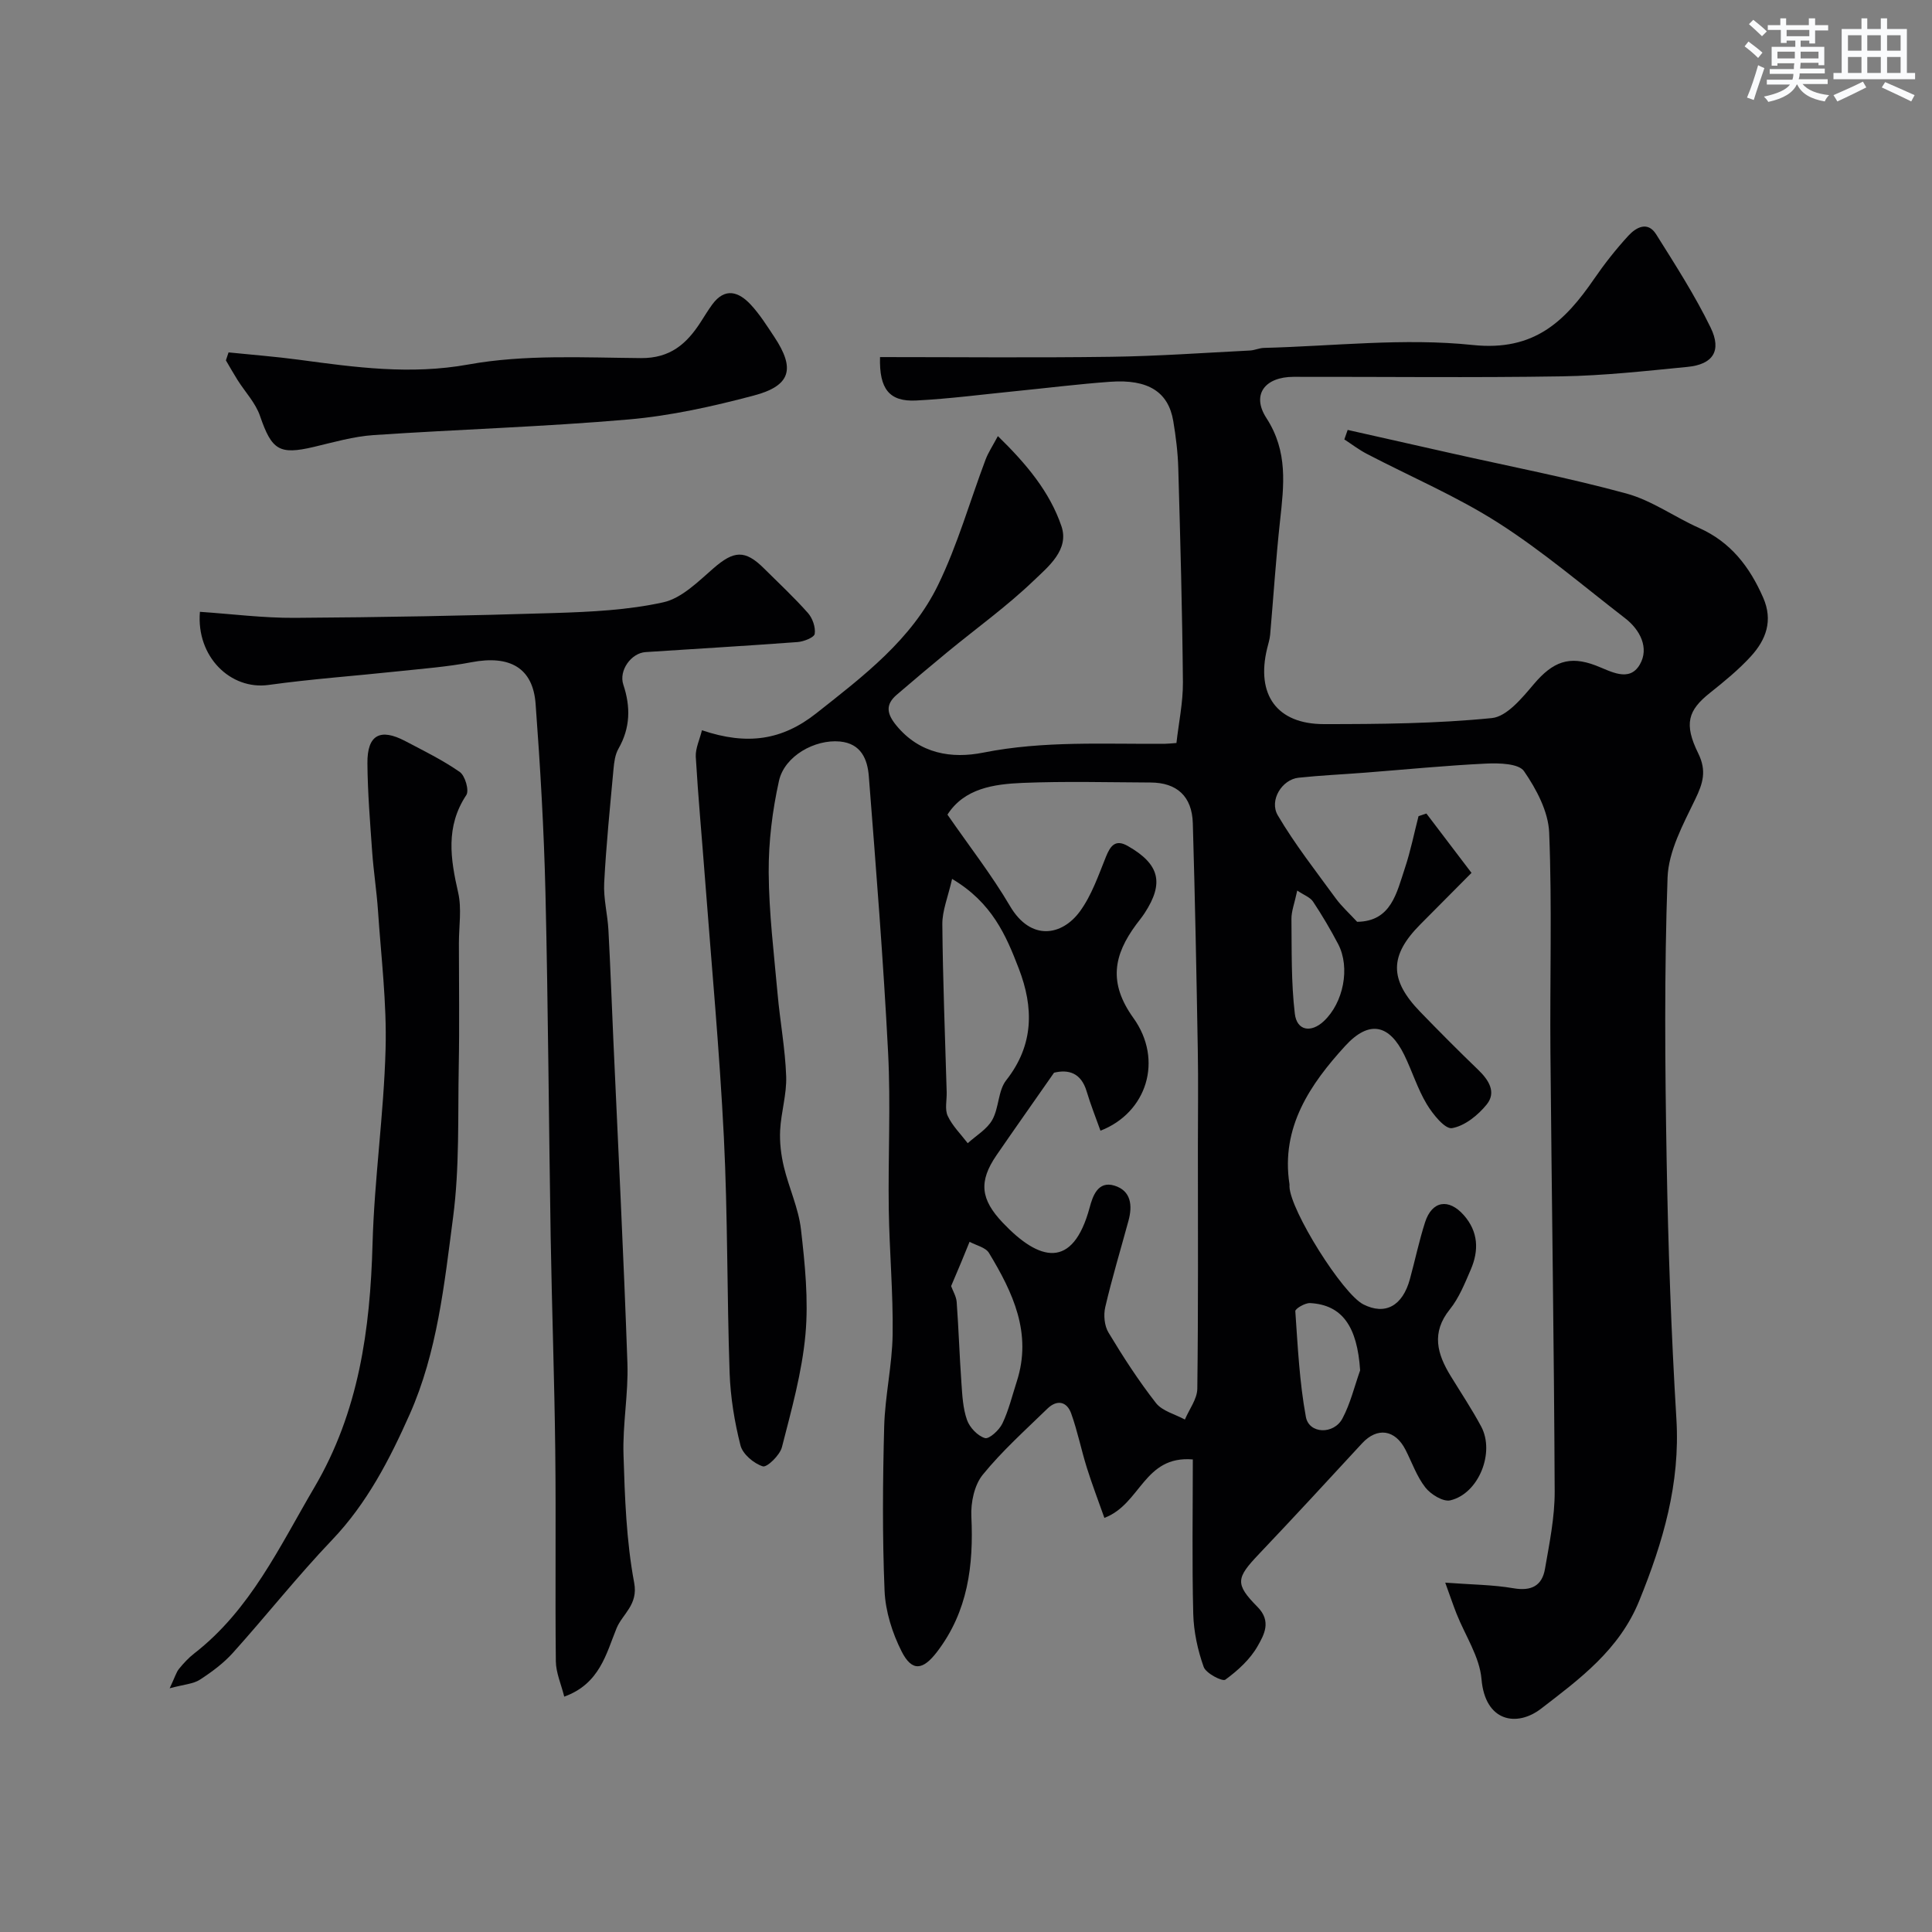 <svg enable-background="new 0 0 400 400" viewBox="0 0 400 400" xmlns="http://www.w3.org/2000/svg"><rect x="0" y="0" width="400" height="400" fill="#808080" stroke="none"/><g fill="#010103"><path d="m145.33 151.19c9.4 3.18 16.63 2.05 23.66-3.5 9.75-7.7 19.74-15.25 25.26-26.64 4.02-8.28 6.55-17.27 9.81-25.92.56-1.47 1.46-2.81 2.54-4.84 5.87 5.72 10.73 11.51 13.16 18.65 1.66 4.89-2.72 8.37-5.74 11.27-5.55 5.32-11.85 9.85-17.81 14.75-3.55 2.92-7.06 5.89-10.55 8.88-2.39 2.05-2.06 3.95-.08 6.36 4.84 5.9 11.48 6.92 18 5.62 12.54-2.5 25.11-1.72 37.69-1.83.66-.01 1.31-.09 2.3-.16.47-4.2 1.37-8.39 1.34-12.58-.13-14.77-.54-29.54-.96-44.3-.09-3.27-.5-6.56-1.04-9.79-1.02-6.02-5.19-8.68-13.02-8.12-6.55.47-13.07 1.29-19.6 1.94-6.86.68-13.72 1.59-20.6 1.94-5.56.28-7.68-2.37-7.49-8.99 15.95 0 31.92.16 47.88-.06 9.58-.13 19.15-.82 28.72-1.3.97-.05 1.92-.52 2.88-.54 14.43-.37 29.02-2.1 43.26-.6 12.71 1.33 19.07-4.9 25.14-13.74 2.13-3.1 4.49-6.09 7.03-8.86 1.59-1.74 4.01-3.12 5.77-.33 3.97 6.32 8.03 12.64 11.29 19.33 2.35 4.83.45 7.62-4.78 8.13-8.67.85-17.37 1.82-26.08 1.96-18.5.3-37 .07-55.5.1-5.91.01-8.77 3.67-5.61 8.54 4.5 6.94 3.62 13.92 2.82 21.27-.86 7.84-1.36 15.73-2.05 23.59-.09.97-.4 1.91-.63 2.86-2.31 9.55 2.01 15.64 11.76 15.64 11.6 0 23.25-.1 34.77-1.25 3.13-.31 6.29-4.2 8.71-7.05 3.94-4.65 7.34-5.91 12.77-3.85 3.07 1.16 6.95 3.61 9.16-.19 1.96-3.38.11-7.15-3.06-9.59-8.68-6.7-17.07-13.88-26.28-19.76-8.59-5.48-18.09-9.52-27.16-14.25-1.64-.85-3.12-1.99-4.68-3 .23-.66.46-1.31.69-1.97 7.19 1.62 14.39 3.24 21.58 4.86 12.06 2.71 24.23 5.06 36.14 8.31 5.27 1.44 9.98 4.88 15.06 7.14 6.54 2.92 10.45 8.04 13.24 14.4 2.1 4.78.59 8.74-2.54 12.17-2.54 2.78-5.52 5.21-8.48 7.57-4.51 3.59-5.44 6.38-2.42 12.51 1.78 3.63.99 6.18-.63 9.53-2.49 5.16-5.52 10.71-5.72 16.19-.69 19.48-.53 38.99-.19 58.49.31 17.88.94 35.76 2.02 53.61.81 13.37-2.75 25.47-7.7 37.65-4.13 10.16-12.33 16.17-20.3 22.31-5.07 3.91-11.61 2.7-12.35-6.1-.39-4.63-3.38-9.03-5.17-13.55-.7-1.77-1.3-3.57-2.34-6.43 5.38.41 9.81.42 14.12 1.16 3.7.64 5.93-.51 6.53-4 .92-5.31 2.03-10.7 2.01-16.05-.13-30.27-.62-60.54-.88-90.81-.13-15.2.35-30.42-.26-45.6-.18-4.36-2.65-8.99-5.21-12.71-1.1-1.59-5.14-1.69-7.8-1.57-8.38.4-16.74 1.23-25.11 1.88-4.59.36-9.2.56-13.78 1.05-3.39.36-6.13 4.66-4.28 7.8 3.53 5.99 7.86 11.51 11.97 17.15 1.24 1.7 2.84 3.13 4.45 4.88 7.08-.08 8.18-6.01 9.91-11.18 1.16-3.49 1.88-7.12 2.8-10.69.54-.18 1.09-.36 1.63-.55 2.96 3.9 5.93 7.8 9.34 12.29-3.74 3.76-7.16 7.21-10.58 10.65-6.43 6.46-6.48 11.45-.07 18.09 3.94 4.07 7.94 8.09 12.02 12.02 2.19 2.1 3.82 4.64 1.79 7.17-1.79 2.23-4.55 4.46-7.19 4.92-1.46.25-3.99-2.89-5.24-4.97-1.91-3.19-3.02-6.85-4.67-10.22-3.02-6.15-7.15-7.38-12.24-1.8-7.16 7.84-13.34 16.79-11.51 28.58.03.16 0 .33 0 .5.15 4.92 10.99 22.22 15.3 24.4 4.51 2.29 8.12.34 9.64-5.25 1.07-3.92 1.9-7.91 3.14-11.77 1.43-4.43 4.88-4.98 7.99-1.48 3.05 3.44 3.18 7.33 1.46 11.31-1.23 2.84-2.42 5.85-4.33 8.22-3.89 4.83-2.62 9.24.18 13.8 2.13 3.48 4.4 6.88 6.32 10.47 2.88 5.39-.54 13.9-6.4 15.27-1.48.35-4.04-1.23-5.16-2.66-1.78-2.27-2.77-5.17-4.11-7.8-2.16-4.23-5.87-4.73-9-1.34-7.07 7.67-14.14 15.33-21.32 22.89-4.73 4.98-5.07 6.18-.32 10.98 2.96 2.99 1.32 5.8.05 8.06-1.55 2.76-4.13 5.11-6.72 7-.6.44-4.01-1.31-4.48-2.64-1.24-3.48-2.06-7.27-2.16-10.97-.27-10.56-.09-21.12-.09-31.99-10.17-.85-10.75 9.27-18.31 12.1-1.2-3.41-2.53-6.87-3.64-10.41-1.16-3.71-1.92-7.55-3.23-11.2-.9-2.52-2.95-2.92-4.92-1.01-4.58 4.46-9.4 8.77-13.41 13.71-1.73 2.14-2.48 5.74-2.34 8.62.48 10.14-.71 19.65-7.1 28.02-2.9 3.8-5.18 4.2-7.35-.1-1.93-3.82-3.34-8.29-3.52-12.53-.47-11.31-.38-22.67-.08-33.99.17-6.37 1.66-12.72 1.75-19.09.12-8.62-.67-17.25-.8-25.88-.16-10.83.42-21.69-.14-32.49-.98-19.08-2.5-38.14-3.99-57.19-.27-3.5-1.58-6.79-6-7.2-5.15-.48-11.45 2.98-12.6 8.14-1.37 6.18-2.17 12.63-2.13 18.96.05 8.38 1.09 16.77 1.84 25.14.51 5.71 1.58 11.38 1.78 17.09.13 3.7-1.06 7.43-1.25 11.16-.13 2.51.19 5.11.77 7.56 1.04 4.35 3.03 8.55 3.54 12.95.83 7.21 1.58 14.59.93 21.77-.72 7.87-2.9 15.63-4.87 23.33-.42 1.66-3.1 4.25-3.96 3.97-1.87-.59-4.16-2.53-4.62-4.33-1.24-4.88-2.07-9.96-2.25-14.99-.56-16.26-.38-32.55-1.19-48.8-.9-17.93-2.56-35.82-3.92-53.72-.63-8.37-1.41-16.73-1.9-25.1-.07-1.73.81-3.53 1.28-5.46zm72.9 70.9c-4.28 6.14-8.13 11.58-11.91 17.08-3.76 5.48-3.29 9.16 1.31 14 7.53 7.93 14.47 9.77 17.97-3.16.61-2.27 1.67-5.6 5.13-4.54s3.77 4.12 2.91 7.27c-1.62 5.96-3.41 11.88-4.81 17.89-.38 1.64-.18 3.86.67 5.26 3.02 5.02 6.22 9.97 9.82 14.58 1.31 1.68 3.96 2.32 6 3.43.89-2.12 2.54-4.24 2.57-6.38.21-16.69.12-33.38.12-50.07 0-6.68.1-13.37-.02-20.05-.27-15.65-.57-31.3-1.03-46.95-.16-5.58-3.29-8.42-8.75-8.44-8.83-.04-17.67-.28-26.48.08-5.99.25-12.08 1.13-15.57 6.57 4.51 6.53 9.16 12.48 12.95 18.93 4.31 7.33 10.77 6.16 14.47 1.11 2.42-3.31 3.82-7.41 5.38-11.28.94-2.35 1.99-3.73 4.55-2.26 6.58 3.76 7.54 7.65 3.48 13.88-.54.83-1.17 1.59-1.76 2.38-4.66 6.31-5.8 12.06-.58 19.33 6.28 8.75 2.76 19.64-6.81 23.35-.97-2.72-2.04-5.39-2.86-8.14-1.15-3.86-3.77-4.59-6.75-3.87zm-21.11-40.12c-.84 3.73-2.05 6.58-2.02 9.41.1 11.58.57 23.16.9 34.74.05 1.66-.43 3.56.22 4.93.97 2.07 2.72 3.78 4.14 5.64 1.74-1.59 3.99-2.88 5.08-4.83 1.4-2.49 1.19-6.05 2.88-8.2 5.76-7.32 5.72-15.06 2.61-23.13-2.63-6.85-5.53-13.65-13.81-18.56zm-.2 84.3c.37 1.03 1.06 2.14 1.15 3.29.41 5.57.58 11.15.98 16.72.18 2.6.31 5.31 1.16 7.71.55 1.56 2.19 3.29 3.71 3.75.87.26 2.96-1.65 3.61-3.01 1.32-2.76 2.04-5.8 2.99-8.73 3.21-9.97-.83-18.43-5.77-26.6-.7-1.15-2.64-1.55-4.01-2.3-.58 1.41-1.15 2.82-1.73 4.23-.74 1.73-1.47 3.47-2.09 4.94zm84.68 17.45c-.59-9.07-3.7-13.57-10.36-13.93-1.03-.06-3.09 1.16-3.06 1.67.51 7.32.86 14.7 2.19 21.9.65 3.53 5.78 3.71 7.58.3 1.64-3.09 2.47-6.61 3.65-9.94zm-13.02-99.34c-.58 2.71-1.22 4.3-1.2 5.88.07 6.55-.07 13.15.7 19.62.42 3.55 3.37 4 5.99 1.55 4.08-3.81 5.52-11.1 2.99-15.95-1.58-3.02-3.32-5.96-5.2-8.8-.6-.91-1.9-1.36-3.28-2.3z"/><path d="m116.82 351.27c-.63-2.54-1.71-4.93-1.74-7.33-.16-14.53.05-29.06-.12-43.58-.17-14.76-.7-29.52-.95-44.28-.39-23.75-.52-47.51-1.08-71.26-.31-13.04-1.07-26.09-2.04-39.1-.55-7.47-5.36-10.13-13.29-8.61-4.97.95-10.06 1.33-15.11 1.87-8.96.96-17.96 1.59-26.88 2.83-7.86 1.09-15.01-5.84-14.22-15.14 6.53.44 13.09 1.29 19.64 1.25 17.93-.11 35.85-.44 53.77-1 7.54-.24 15.21-.6 22.53-2.22 3.8-.84 7.21-4.28 10.37-7.03 4.23-3.68 6.54-3.9 10.47.01 3.07 3.05 6.25 6.01 9.11 9.24.95 1.07 1.6 2.95 1.4 4.31-.11.75-2.26 1.6-3.54 1.7-10.49.78-20.99 1.39-31.49 2.08-2.98.2-5.57 3.82-4.6 6.73 1.54 4.62 1.46 8.96-1.01 13.28-.69 1.21-.89 2.78-1.02 4.21-.72 7.86-1.52 15.71-1.93 23.58-.17 3.24.71 6.51.88 9.78.41 7.59.68 15.19 1.02 22.78 1 22.29 2.13 44.58 2.91 66.87.22 6.29-1.01 12.64-.81 18.93.27 8.87.58 17.85 2.21 26.53.86 4.58-2.43 6.44-3.65 9.42-2.12 5.18-3.46 11.5-10.83 14.15z"/><path d="m35.13 349.54c1.11-2.36 1.36-3.32 1.93-4.02.94-1.16 1.98-2.28 3.15-3.19 11.65-9.05 17.66-22.11 24.88-34.39 9.2-15.64 11.55-32.66 12.04-50.38.37-13.48 2.34-26.91 2.7-40.38.26-9.52-.93-19.09-1.57-28.62-.28-4.09-.92-8.16-1.21-12.25-.43-6.09-.93-12.19-.98-18.28-.05-5.89 2.63-7.34 7.85-4.59 3.83 2.02 7.75 3.93 11.28 6.4 1.1.77 1.97 3.82 1.35 4.76-4.34 6.54-3.29 13.2-1.69 20.21.76 3.33.15 6.96.15 10.46 0 8.49.13 16.99-.03 25.48-.2 10.43.18 20.96-1.17 31.25-1.81 13.83-3.27 27.97-9 40.85-4.13 9.28-8.82 18.4-16.06 25.98-7.15 7.49-13.59 15.65-20.52 23.36-1.95 2.17-4.39 3.98-6.86 5.58-1.38.88-3.26.97-6.24 1.77z"/><path d="m47.32 72.96c4.86.5 9.73.87 14.57 1.52 11.66 1.57 23.05 3.16 35.11.98 11.61-2.1 23.78-1.42 35.7-1.32 6.05.05 9.45-2.94 12.35-7.43.8-1.23 1.55-2.5 2.42-3.68 2.65-3.6 5.5-2.61 7.97.05 1.87 2.01 3.36 4.4 4.89 6.7 4.35 6.57 3.41 10.09-4.29 12.12-8.47 2.24-17.14 4.18-25.84 4.94-17.57 1.53-35.23 2.05-52.84 3.24-4.17.28-8.29 1.48-12.39 2.45-7.17 1.69-8.71.65-11.14-6.42-.92-2.69-3.08-4.95-4.64-7.42-.84-1.34-1.62-2.72-2.42-4.08.19-.55.37-1.1.55-1.65z"/></g><path d="m361.2 9.6.8-1c.9.7 1.9 1.4 2.9 2.3l-.9 1.1c-1-1-2-1.8-2.8-2.4zm.5 10.6c.9-2.1 1.6-4.3 2.3-6.7.4.2.8.4 1.3.6-.7 2.1-1.5 4.3-2.2 6.6zm.4-15.2.9-.9c1 .8 2 1.6 2.8 2.4l-1 1c-.9-.9-1.8-1.7-2.7-2.5zm12.5-1.2h1.2v1.4h2.7v1.1h-2.7v2.7h-1.2v-.6h-1.8v1.3h4.9v3.8h-1.2v-.5h-3.7c0 .4-.1.9-.1 1.2h5.1v1h-5.2c0 .5-.1.9-.2 1.2h6v1h-5.2c1.1 1.3 2.9 2 5.5 2.3-.4.4-.7.8-.9 1.3-2.9-.5-4.8-1.6-5.7-3.5h-.1c-.8 1.7-2.7 2.9-5.9 3.6-.2-.4-.6-.8-.9-1.1 2.8-.6 4.6-1.4 5.4-2.5h-4.8v-1h5.3c.1-.3.2-.7.2-1.2h-4.9v-1h5c0-.4 0-.8.1-1.2h-3.5v.5h-1.2v-3.9h4.9v-1.3h-1.8v.5h-1.2v-2.7h-2.7v-1h2.6v-1.4h1.2v1.4h4.7v-1.4zm-6.6 8.3h3.6c0-.4 0-.9 0-1.4h-3.6zm1.9-4.6h4.7v-1.3h-4.7zm6.6 3.2h-3.7v1.4h3.7z" fill="#fafbfc"/><path d="m385.3 3.8h1.3v2.2h2.8v-2.2h1.3v2.2h4.1v9.1h1.7v1.3h-16.9v-1.3h1.7v-9.1h4.1v-2.2zm.4 13.1.7 1.2c-1.8.9-3.8 1.9-6 2.9-.2-.4-.5-.8-.8-1.3 2.3-1 4.3-1.9 6.1-2.8zm-3.1-6.4h2.8v-3.2h-2.8zm0 4.6h2.8v-3.3h-2.8zm4-4.6h2.8v-3.2h-2.8zm0 4.6h2.8v-3.3h-2.8zm3.7 1.9c2.1.9 4.1 1.8 6.1 2.7l-.7 1.3c-2.2-1.1-4.2-2-6.1-2.9zm3.2-9.7h-2.8v3.2h2.8zm-2.8 7.8h2.8v-3.3h-2.8z" fill="#fafbfc"/></svg>
